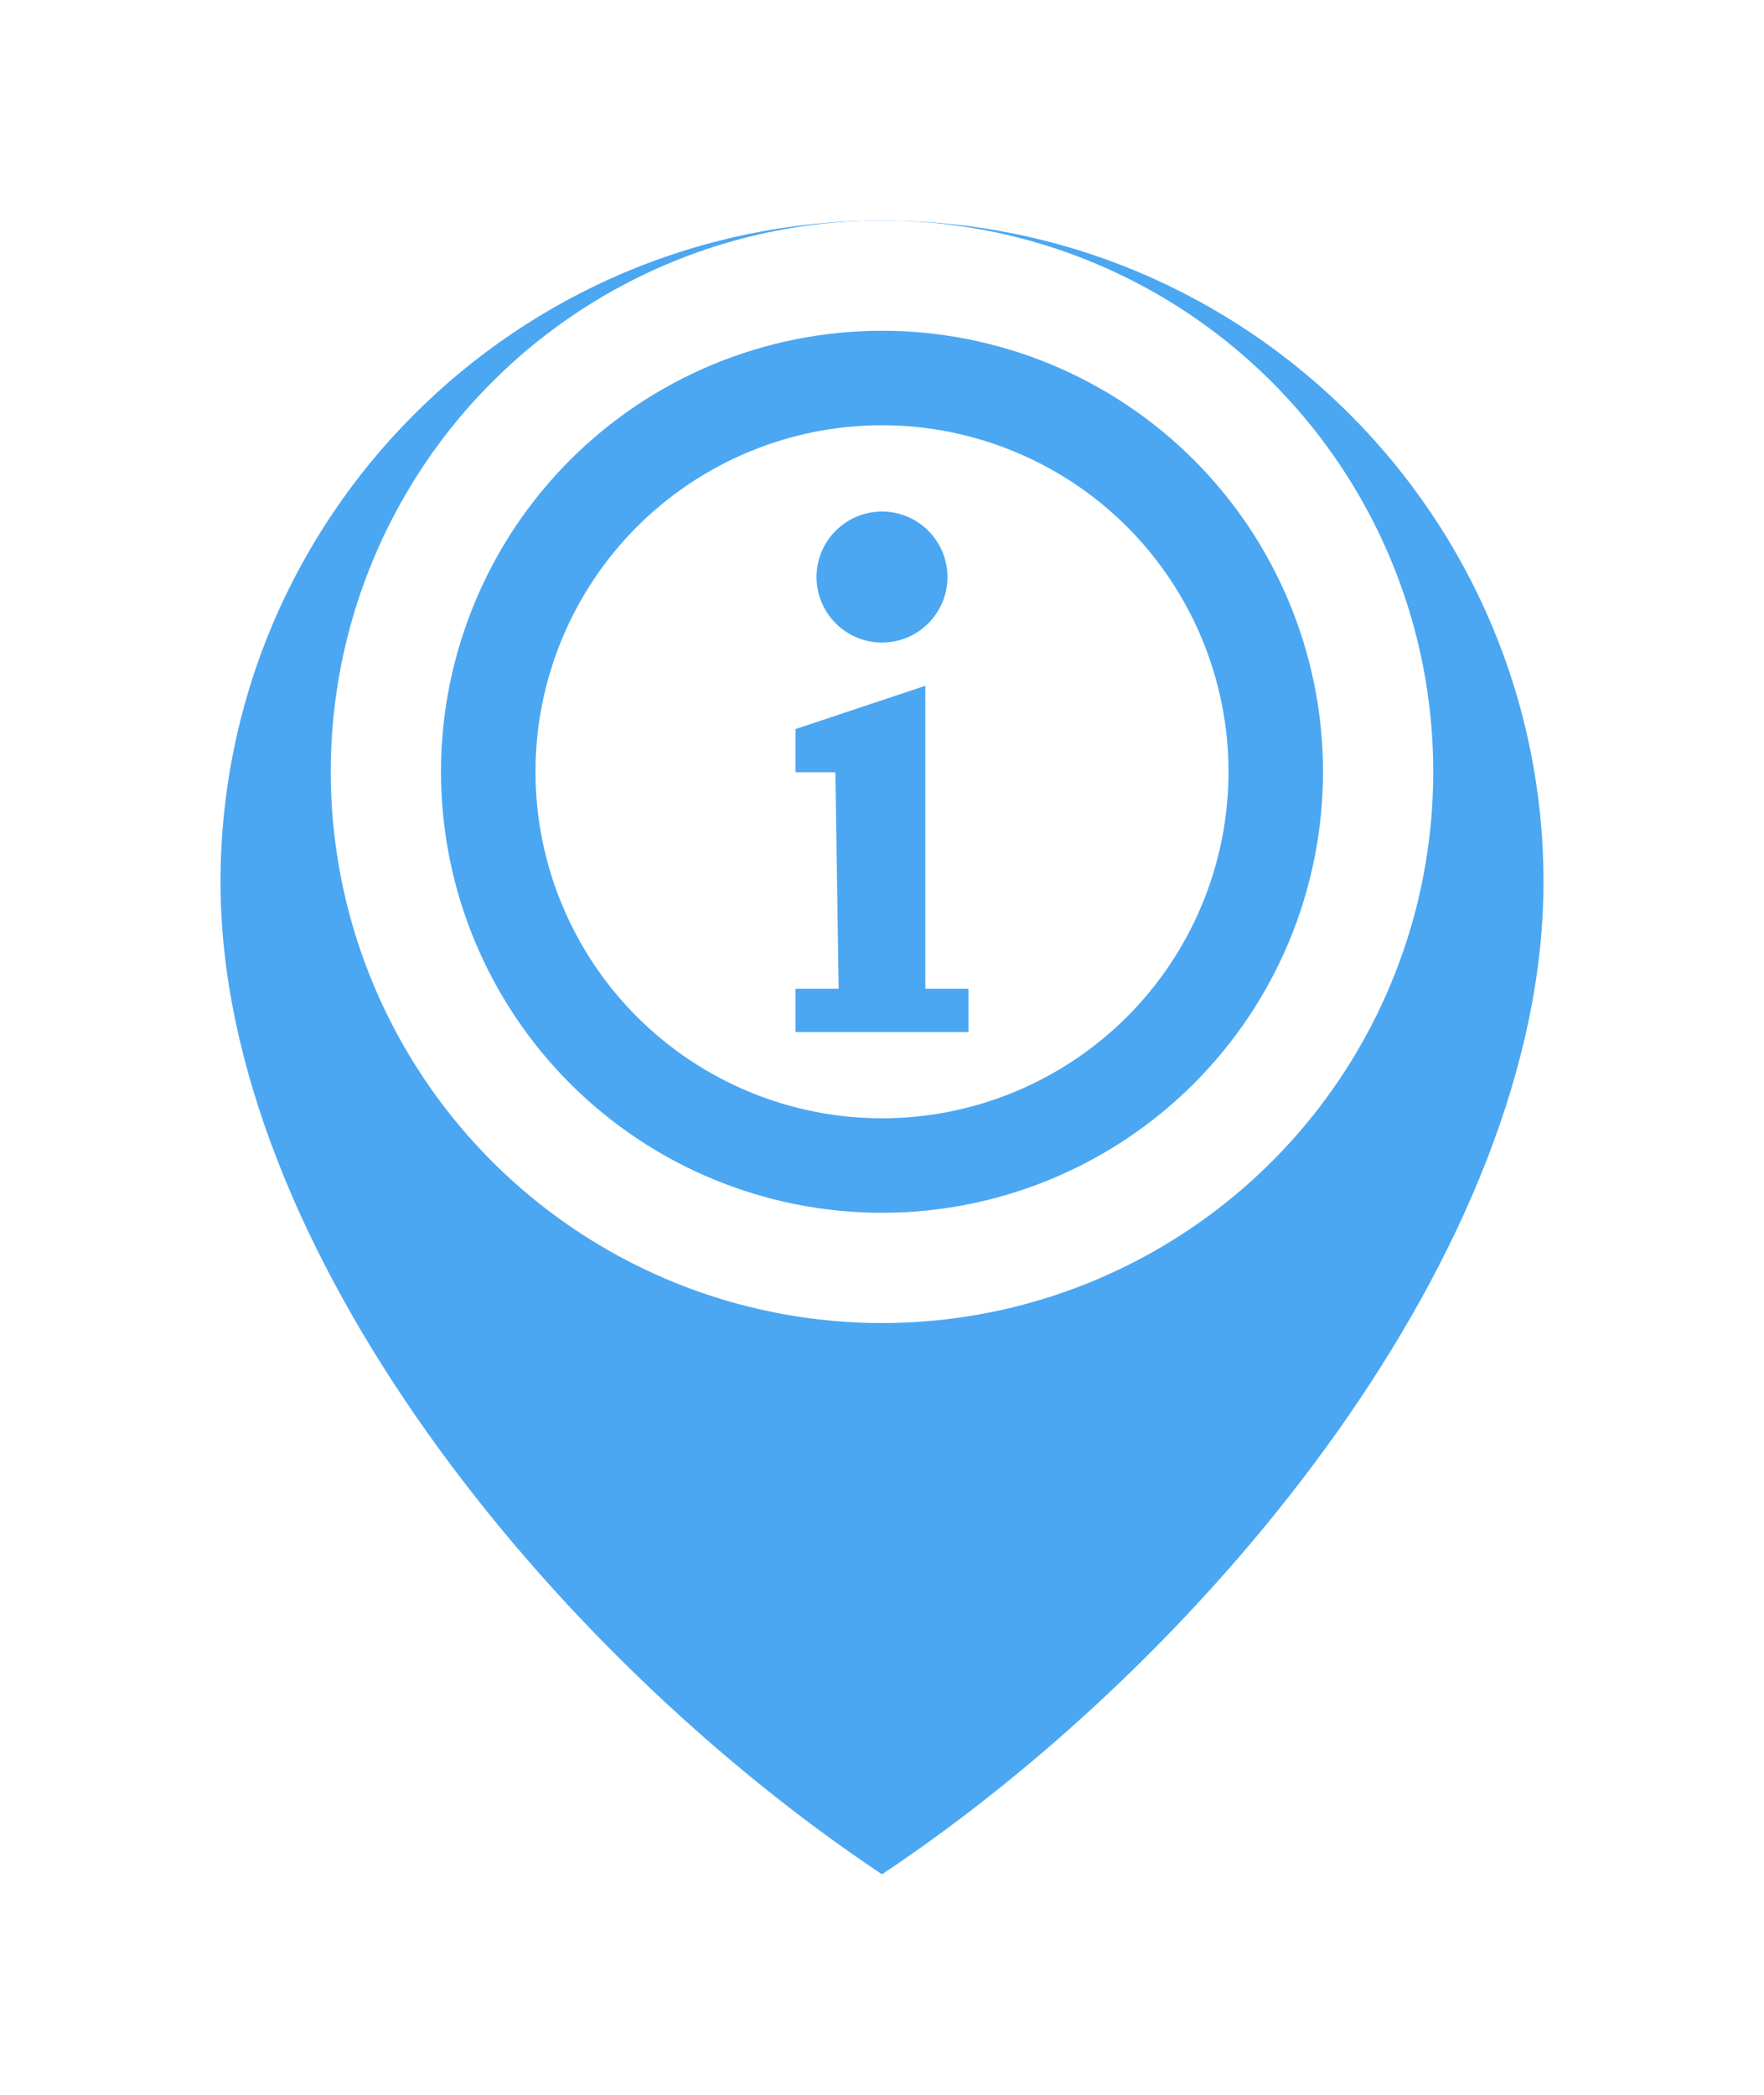<svg width="32" height="38" viewBox="0 0 32 38" fill="none" xmlns="http://www.w3.org/2000/svg">
<g filter="url(#filter0_d_3060_8895)">
<path d="M16 32C22 28 28 20.627 28 14C28 7.373 22.627 2 16 2C9.373 2 4 7.373 4 14C4 20.627 10 28 16 32Z" fill="#4BA7F2"/>
</g>
<circle cx="16" cy="14" r="10" fill="white"/>
<g clip-path="url(#clip0_3060_8895)">
<path fill-rule="evenodd" clip-rule="evenodd" d="M16 6C13.878 6 11.843 6.843 10.343 8.343C8.843 9.843 8 11.878 8 14C8 16.122 8.843 18.157 10.343 19.657C11.843 21.157 13.878 22 16 22C18.122 22 20.157 21.157 21.657 19.657C23.157 18.157 24 16.122 24 14C24 11.878 23.157 9.843 21.657 8.343C20.157 6.843 18.122 6 16 6ZM16 7.714C16.826 7.714 17.643 7.877 18.405 8.193C19.168 8.509 19.861 8.972 20.445 9.555C21.028 10.139 21.491 10.832 21.807 11.595C22.123 12.357 22.286 13.175 22.286 14C22.286 14.825 22.123 15.643 21.807 16.405C21.491 17.168 21.028 17.861 20.445 18.445C19.861 19.028 19.168 19.491 18.405 19.807C17.643 20.123 16.826 20.286 16 20.286C14.333 20.286 12.734 19.623 11.555 18.445C10.377 17.266 9.714 15.667 9.714 14C9.714 12.333 10.377 10.734 11.555 9.555C12.734 8.377 14.333 7.714 16 7.714ZM16 9.279C15.844 9.279 15.689 9.31 15.545 9.37C15.401 9.43 15.27 9.517 15.16 9.628C15.05 9.738 14.962 9.87 14.902 10.014C14.843 10.158 14.812 10.313 14.812 10.469C14.813 10.784 14.938 11.085 15.161 11.308C15.383 11.531 15.685 11.656 16 11.656C16.315 11.656 16.617 11.531 16.839 11.308C17.062 11.085 17.187 10.784 17.188 10.469C17.188 10.313 17.157 10.158 17.098 10.014C17.038 9.87 16.95 9.738 16.84 9.628C16.73 9.517 16.599 9.43 16.455 9.37C16.311 9.31 16.156 9.279 16 9.279ZM16.786 12.44L14.431 13.225V14.009H15.154L15.214 17.935H14.431V18.721H17.569V17.935H16.786V12.44Z" fill="#4BA7F2"/>
</g>
<defs>
<filter id="filter0_d_3060_8895" x="0" y="0" width="32" height="38" filterUnits="userSpaceOnUse" color-interpolation-filters="sRGB">
<feFlood flood-opacity="0" result="BackgroundImageFix"/>
<feColorMatrix in="SourceAlpha" type="matrix" values="0 0 0 0 0 0 0 0 0 0 0 0 0 0 0 0 0 0 127 0" result="hardAlpha"/>
<feOffset dy="2"/>
<feGaussianBlur stdDeviation="2"/>
<feComposite in2="hardAlpha" operator="out"/>
<feColorMatrix type="matrix" values="0 0 0 0 0 0 0 0 0 0 0 0 0 0 0 0 0 0 0.12 0"/>
<feBlend mode="normal" in2="BackgroundImageFix" result="effect1_dropShadow_3060_8895"/>
<feBlend mode="normal" in="SourceGraphic" in2="effect1_dropShadow_3060_8895" result="shape"/>
</filter>
<clipPath id="clip0_3060_8895">
<rect width="16" height="16" fill="white" transform="translate(8 6)"/>
</clipPath>
</defs>
</svg>
